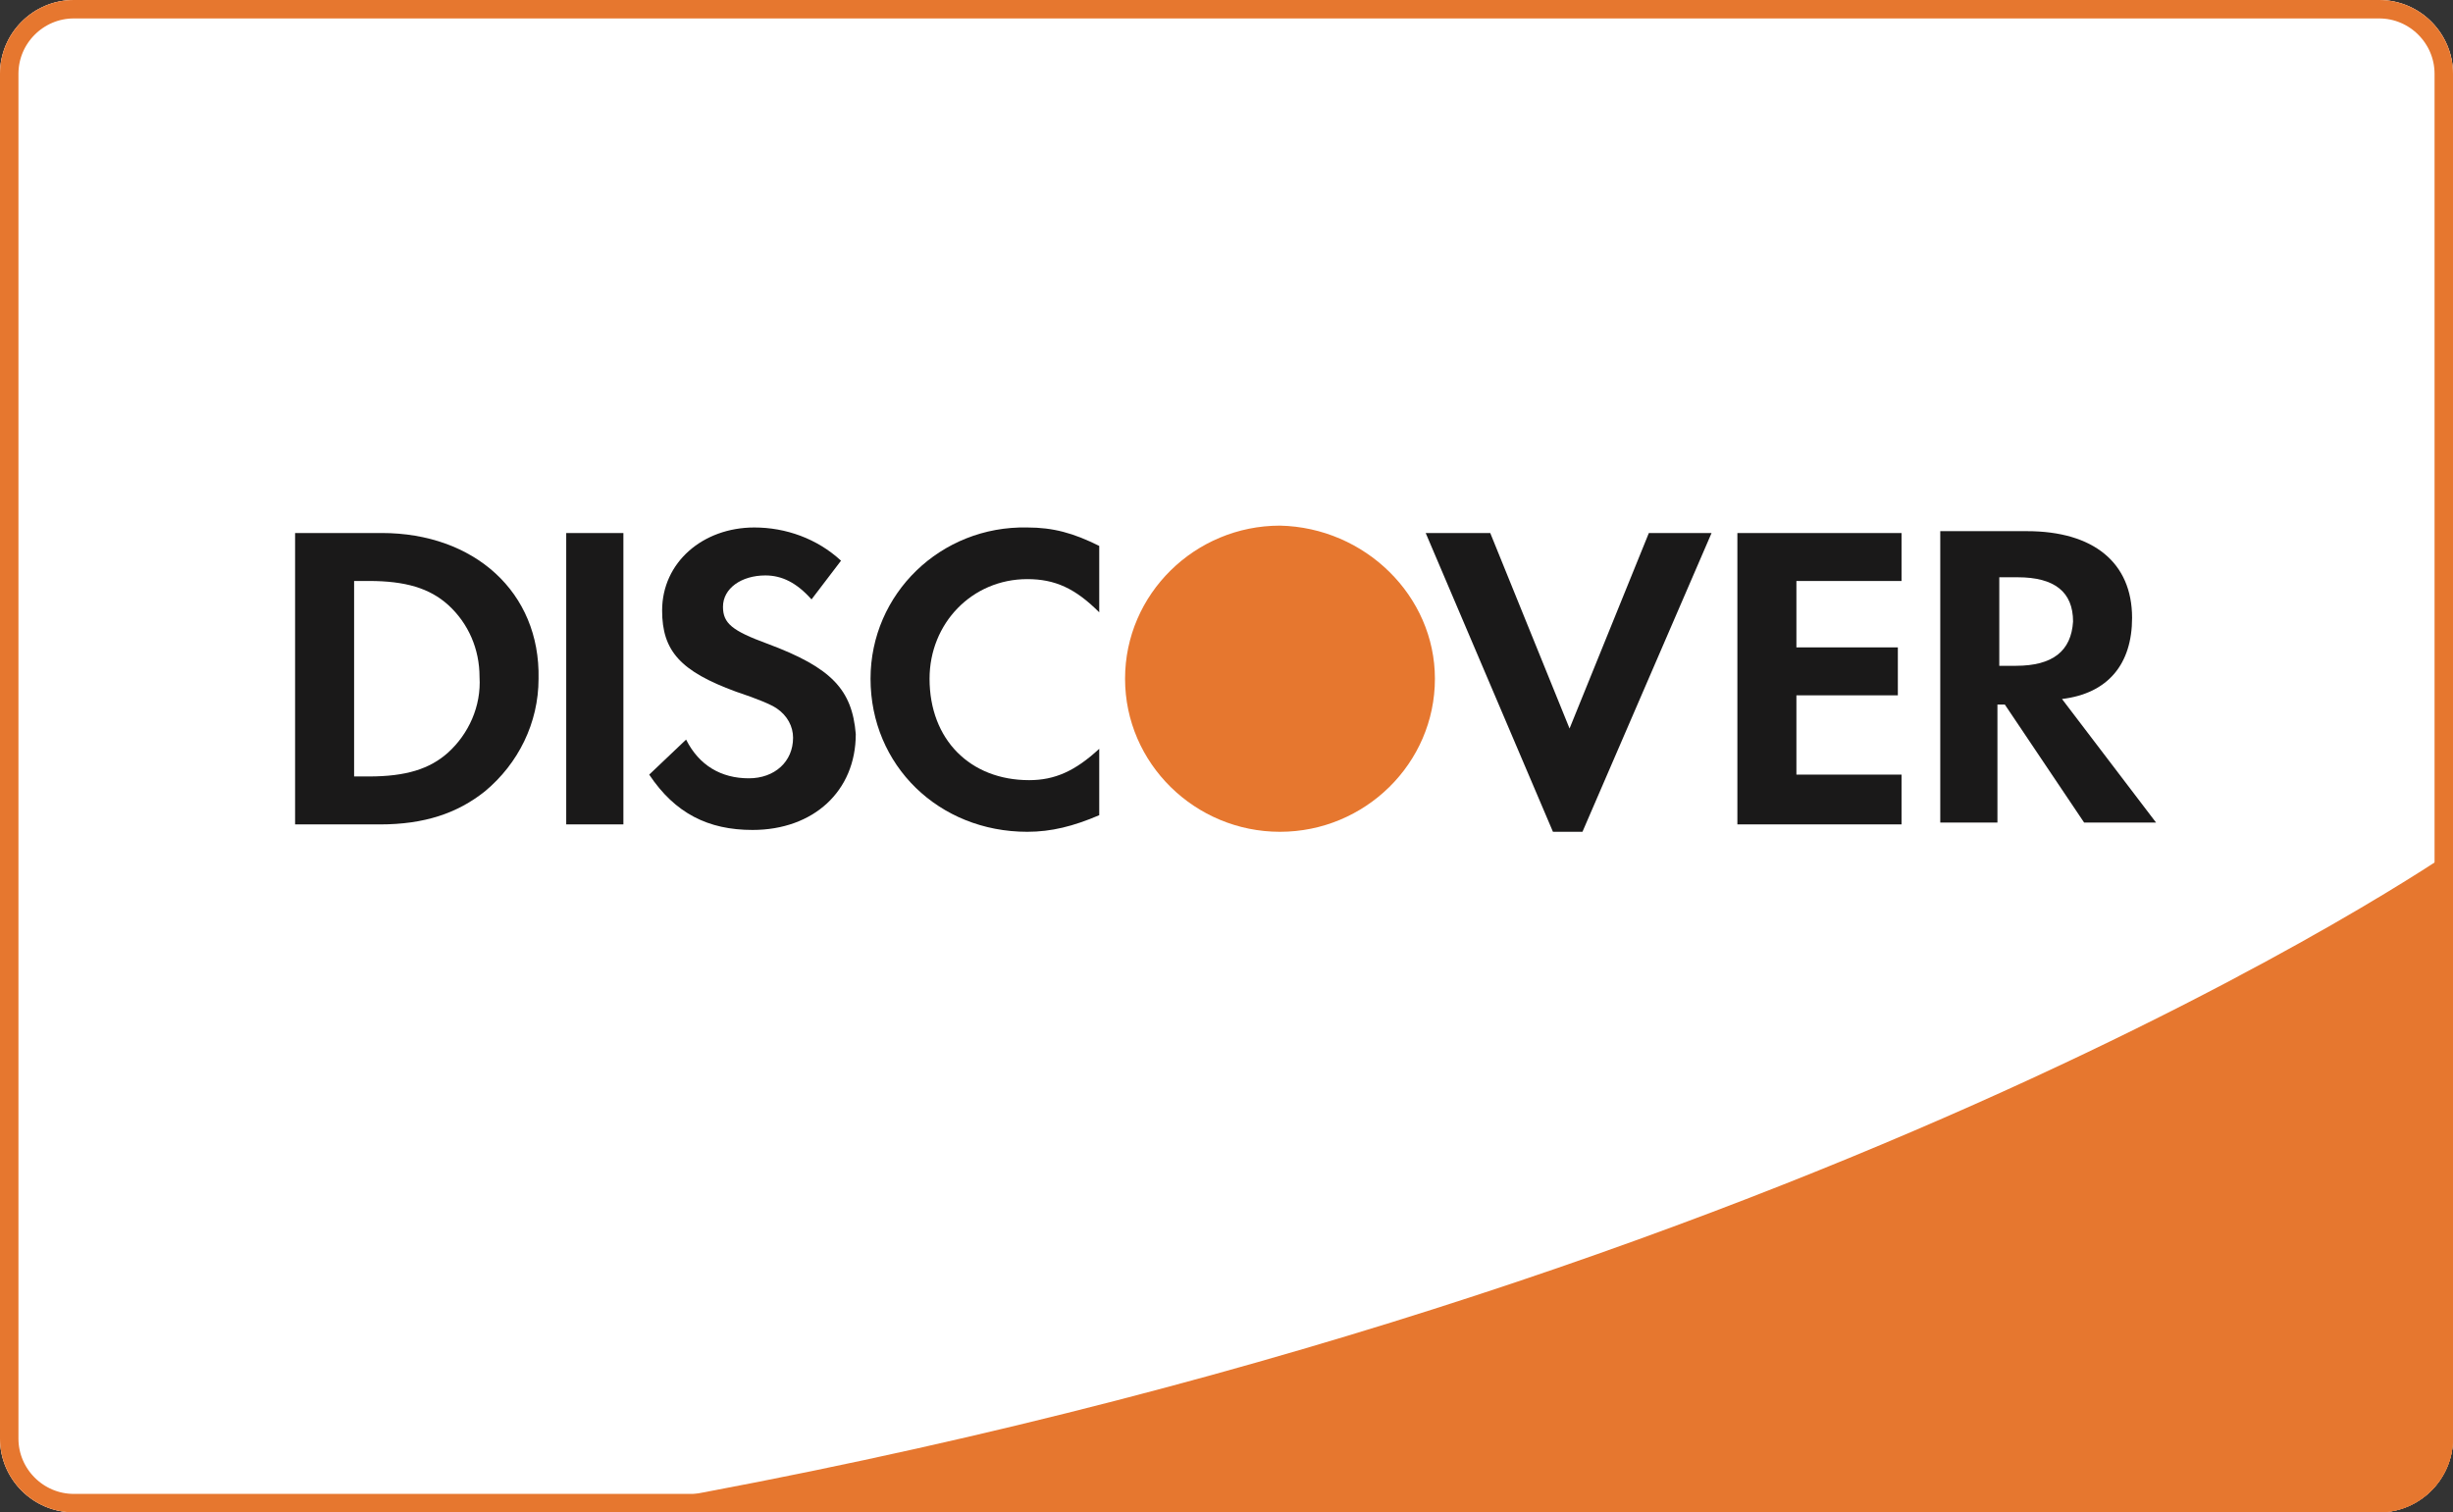 <?xml version="1.0" encoding="utf-8"?>
<!-- Generator: Adobe Illustrator 18.1.1, SVG Export Plug-In . SVG Version: 6.00 Build 0)  -->
<svg version="1.1" id="Layer_1" xmlns="http://www.w3.org/2000/svg" xmlns:xlink="http://www.w3.org/1999/xlink" x="0px" y="0px"
	 viewBox="0 0 133 82" enable-background="new 0 0 133 82" xml:space="preserve">
<rect x="0" y="0" width="133" height="82" fill="#333333" stroke="none"/>
<g>
	<g>
		<defs>
			<path id="SVGID_1_" d="M0,4c0-2.2,1.8-4,4-4h125c2.2,0,4,1.8,4,4v74c0,2.2-1.8,4-4,4H4c-2.2,0-4-1.8-4-4V4z"/>
		</defs>
		<clipPath id="SVGID_2_">
			<use xlink:href="#SVGID_1_"  overflow="visible"/>
		</clipPath>
		<g clip-path="url(#SVGID_2_)">
			<defs>
				<rect id="SVGID_3_" x="-319" y="-118" width="484" height="235"/>
			</defs>
			<clipPath id="SVGID_4_">
				<use xlink:href="#SVGID_3_"  overflow="visible"/>
			</clipPath>
			<path clip-path="url(#SVGID_4_)" fill="none" stroke="#E6772F" stroke-width="2" stroke-miterlimit="10" d="M0,4c0-2.2,1.8-4,4-4
				h125c2.2,0,4,1.8,4,4v74c0,2.2-1.8,4-4,4H4c-2.2,0-4-1.8-4-4V4z"/>
		</g>
	</g>
	<g>
		<defs>
			<path id="SVGID_5_" d="M0,4c0-2.2,1.8-4,4-4h125c2.2,0,4,1.8,4,4v74c0,2.2-1.8,4-4,4H4c-2.2,0-4-1.8-4-4V4z"/>
		</defs>
		<clipPath id="SVGID_6_">
			<use xlink:href="#SVGID_5_"  overflow="visible"/>
		</clipPath>
		<g clip-path="url(#SVGID_6_)">
			<defs>
				<rect id="SVGID_7_" x="-319" y="-118" width="484" height="235"/>
			</defs>
			<clipPath id="SVGID_8_">
				<use xlink:href="#SVGID_7_"  overflow="visible"/>
			</clipPath>
			<g clip-path="url(#SVGID_8_)" enable-background="new    ">
				<g>
					<defs>
						<rect id="SVGID_9_" width="133" height="82"/>
					</defs>
					<clipPath id="SVGID_10_">
						<use xlink:href="#SVGID_9_"  overflow="visible"/>
					</clipPath>
					<g clip-path="url(#SVGID_10_)">
						<defs>
							<rect id="SVGID_11_" width="133" height="82"/>
						</defs>
						<clipPath id="SVGID_12_">
							<use xlink:href="#SVGID_11_"  overflow="visible"/>
						</clipPath>
						<path clip-path="url(#SVGID_12_)" fill="#FFFFFF" d="M0,4c0-2.2,1.8-4,4-4h125c2.2,0,4,1.8,4,4v74c0,2.2-1.8,4-4,4H4
							c-2.2,0-4-1.8-4-4V4z"/>
					</g>
					<g clip-path="url(#SVGID_10_)">
						<defs>
							<path id="SVGID_13_" d="M0,4c0-2.2,1.8-4,4-4h125c2.2,0,4,1.8,4,4v74c0,2.2-1.8,4-4,4H4c-2.2,0-4-1.8-4-4V4z"/>
						</defs>
						<clipPath id="SVGID_14_">
							<use xlink:href="#SVGID_13_"  overflow="visible"/>
						</clipPath>
						<g clip-path="url(#SVGID_14_)">
							<defs>
								<rect id="SVGID_15_" width="133" height="82"/>
							</defs>
							<clipPath id="SVGID_16_">
								<use xlink:href="#SVGID_15_"  overflow="visible"/>
							</clipPath>
							<path clip-path="url(#SVGID_16_)" fill="none" stroke="#E6772F" stroke-width="2" stroke-miterlimit="10" d="M0,4
								c0-2.2,1.8-4,4-4h125c2.2,0,4,1.8,4,4v74c0,2.2-1.8,4-4,4H4c-2.2,0-4-1.8-4-4V4z"/>
						</g>
					</g>
				</g>
			</g>
		</g>
	</g>
	<g>
		<defs>
			<path id="SVGID_17_" d="M32.1,82H129c2.2,0,4-1.8,4-4V46.1C133,46.1,97.4,70.9,32.1,82z"/>
		</defs>
		<clipPath id="SVGID_18_">
			<use xlink:href="#SVGID_17_"  overflow="visible"/>
		</clipPath>
		<g clip-path="url(#SVGID_18_)">
			<defs>
				<rect id="SVGID_19_" x="-319" y="-118" width="484" height="235"/>
			</defs>
			<clipPath id="SVGID_20_">
				<use xlink:href="#SVGID_19_"  overflow="visible"/>
			</clipPath>
			<g clip-path="url(#SVGID_20_)" enable-background="new    ">
				<g>
					<defs>
						<rect id="SVGID_21_" x="27" y="41" width="111" height="46"/>
					</defs>
					<clipPath id="SVGID_22_">
						<use xlink:href="#SVGID_21_"  overflow="visible"/>
					</clipPath>
					<g clip-path="url(#SVGID_22_)">
						<defs>
							<rect id="SVGID_23_" x="32" y="46" width="101" height="36"/>
						</defs>
						<clipPath id="SVGID_24_">
							<use xlink:href="#SVGID_23_"  overflow="visible"/>
						</clipPath>
						<rect x="27.1" y="41.1" clip-path="url(#SVGID_24_)" fill="#E6772F" width="110.9" height="45.9"/>
					</g>
				</g>
			</g>
		</g>
	</g>
	<g>
		<defs>
			<path id="SVGID_25_" d="M20.7,28.9H16v15.8h4.6c2.4,0,4.2-0.6,5.7-1.8c1.8-1.5,2.9-3.7,2.9-6.1C29.3,32.1,25.7,28.9,20.7,28.9z
				 M24.3,40.8c-1,0.9-2.3,1.3-4.3,1.3h-0.8V31.5H20c2,0,3.3,0.4,4.3,1.3c1.1,1,1.7,2.4,1.7,3.9C26.1,38.3,25.4,39.8,24.3,40.8z"/>
		</defs>
		<clipPath id="SVGID_26_">
			<use xlink:href="#SVGID_25_"  overflow="visible"/>
		</clipPath>
		<g clip-path="url(#SVGID_26_)">
			<defs>
				<rect id="SVGID_27_" x="-319" y="-118" width="484" height="235"/>
			</defs>
			<clipPath id="SVGID_28_">
				<use xlink:href="#SVGID_27_"  overflow="visible"/>
			</clipPath>
			<rect x="11" y="23.9" clip-path="url(#SVGID_28_)" fill="#1A1919" width="23.3" height="25.8"/>
		</g>
	</g>
	<g>
		<defs>
			<rect id="SVGID_29_" x="30.7" y="28.9" width="3.1" height="15.8"/>
		</defs>
		<clipPath id="SVGID_30_">
			<use xlink:href="#SVGID_29_"  overflow="visible"/>
		</clipPath>
		<g clip-path="url(#SVGID_30_)">
			<defs>
				<rect id="SVGID_31_" x="-319" y="-118" width="484" height="235"/>
			</defs>
			<clipPath id="SVGID_32_">
				<use xlink:href="#SVGID_31_"  overflow="visible"/>
			</clipPath>
			<rect x="25.7" y="23.9" clip-path="url(#SVGID_32_)" fill="#1A1919" width="13.1" height="25.8"/>
		</g>
	</g>
	<g>
		<defs>
			<path id="SVGID_33_" d="M41.6,34.9c-1.9-0.7-2.4-1.1-2.4-2c0-1,1-1.7,2.3-1.7c0.9,0,1.7,0.4,2.5,1.3l1.6-2.1
				c-1.3-1.2-3-1.8-4.7-1.8c-2.8,0-5,1.9-5,4.5c0,2.2,1,3.3,4,4.4c1.2,0.4,1.9,0.7,2.2,0.9c0.6,0.4,0.9,1,0.9,1.6
				c0,1.3-1,2.2-2.4,2.2c-1.5,0-2.7-0.7-3.4-2.1l-2,1.9c1.4,2.1,3.2,3,5.6,3c3.3,0,5.6-2.1,5.6-5.2C46.2,37.4,45.1,36.2,41.6,34.9"
				/>
		</defs>
		<clipPath id="SVGID_34_">
			<use xlink:href="#SVGID_33_"  overflow="visible"/>
		</clipPath>
		<g clip-path="url(#SVGID_34_)">
			<defs>
				<rect id="SVGID_35_" x="-319" y="-118" width="484" height="235"/>
			</defs>
			<clipPath id="SVGID_36_">
				<use xlink:href="#SVGID_35_"  overflow="visible"/>
			</clipPath>
			<rect x="30.1" y="23.6" clip-path="url(#SVGID_36_)" fill="#1A1919" width="21.1" height="26.5"/>
		</g>
	</g>
	<g>
		<defs>
			<path id="SVGID_37_" d="M47.2,36.8c0,4.7,3.7,8.3,8.5,8.3c1.3,0,2.5-0.3,3.9-0.9v-3.6c-1.3,1.2-2.4,1.7-3.8,1.7
				c-3.2,0-5.4-2.2-5.4-5.5c0-3,2.3-5.4,5.3-5.4c1.5,0,2.6,0.5,3.9,1.8v-3.6c-1.4-0.7-2.5-1-3.9-1C51,28.5,47.2,32.2,47.2,36.8"/>
		</defs>
		<clipPath id="SVGID_38_">
			<use xlink:href="#SVGID_37_"  overflow="visible"/>
		</clipPath>
		<g clip-path="url(#SVGID_38_)">
			<defs>
				<rect id="SVGID_39_" x="-319" y="-118" width="484" height="235"/>
			</defs>
			<clipPath id="SVGID_40_">
				<use xlink:href="#SVGID_39_"  overflow="visible"/>
			</clipPath>
			<rect x="42.2" y="23.5" clip-path="url(#SVGID_40_)" fill="#1A1919" width="22.4" height="26.5"/>
		</g>
	</g>
	<g>
		<defs>
			<polyline id="SVGID_41_" points="85.1,39.5 80.8,28.9 77.3,28.9 84.2,45.1 85.8,45.1 92.8,28.9 89.4,28.9 85.1,39.5 			"/>
		</defs>
		<clipPath id="SVGID_42_">
			<use xlink:href="#SVGID_41_"  overflow="visible"/>
		</clipPath>
		<g clip-path="url(#SVGID_42_)">
			<defs>
				<rect id="SVGID_43_" x="-319" y="-118" width="484" height="235"/>
			</defs>
			<clipPath id="SVGID_44_">
				<use xlink:href="#SVGID_43_"  overflow="visible"/>
			</clipPath>
			<rect x="72.3" y="23.9" clip-path="url(#SVGID_44_)" fill="#1A1919" width="25.5" height="26.2"/>
		</g>
	</g>
	<g>
		<defs>
			<polyline id="SVGID_45_" points="94.2,44.7 103.1,44.7 103.1,42 97.4,42 97.4,37.7 102.9,37.7 102.9,35.1 97.4,35.1 97.4,31.5 
				103.1,31.5 103.1,28.9 94.2,28.9 94.2,44.7 			"/>
		</defs>
		<clipPath id="SVGID_46_">
			<use xlink:href="#SVGID_45_"  overflow="visible"/>
		</clipPath>
		<g clip-path="url(#SVGID_46_)">
			<defs>
				<rect id="SVGID_47_" x="-319" y="-118" width="484" height="235"/>
			</defs>
			<clipPath id="SVGID_48_">
				<use xlink:href="#SVGID_47_"  overflow="visible"/>
			</clipPath>
			<rect x="89.2" y="23.9" clip-path="url(#SVGID_48_)" fill="#1A1919" width="18.9" height="25.8"/>
		</g>
	</g>
	<g>
		<defs>
			<path id="SVGID_49_" d="M115.6,33.5c0-3-2.1-4.7-5.7-4.7h-4.7v15.8h3.1v-6.4h0.4l4.3,6.4h3.9l-5.1-6.7
				C114.3,37.6,115.6,36,115.6,33.5z M109.3,36.1h-0.9v-4.8h1c2,0,3,0.8,3,2.4C112.3,35.3,111.3,36.1,109.3,36.1z"/>
		</defs>
		<clipPath id="SVGID_50_">
			<use xlink:href="#SVGID_49_"  overflow="visible"/>
		</clipPath>
		<g clip-path="url(#SVGID_50_)">
			<defs>
				<rect id="SVGID_51_" x="-319" y="-118" width="484" height="235"/>
			</defs>
			<clipPath id="SVGID_52_">
				<use xlink:href="#SVGID_51_"  overflow="visible"/>
			</clipPath>
			<rect x="100.2" y="23.9" clip-path="url(#SVGID_52_)" fill="#1A1919" width="21.8" height="25.8"/>
		</g>
	</g>
	<g>
		<defs>
			<path id="SVGID_53_" d="M77.8,36.8c0,4.6-3.8,8.3-8.4,8.3c-4.6,0-8.4-3.7-8.4-8.3c0-4.6,3.8-8.3,8.4-8.3
				C74,28.6,77.8,32.3,77.8,36.8"/>
		</defs>
		<clipPath id="SVGID_54_">
			<use xlink:href="#SVGID_53_"  overflow="visible"/>
		</clipPath>
		<g clip-path="url(#SVGID_54_)">
			<defs>
				<rect id="SVGID_55_" x="-319" y="-118" width="484" height="235"/>
			</defs>
			<clipPath id="SVGID_56_">
				<use xlink:href="#SVGID_55_"  overflow="visible"/>
			</clipPath>
			<rect x="56" y="23.6" clip-path="url(#SVGID_56_)" fill="#E6772F" width="26.8" height="26.5"/>
		</g>
	</g>
</g>
</svg>
